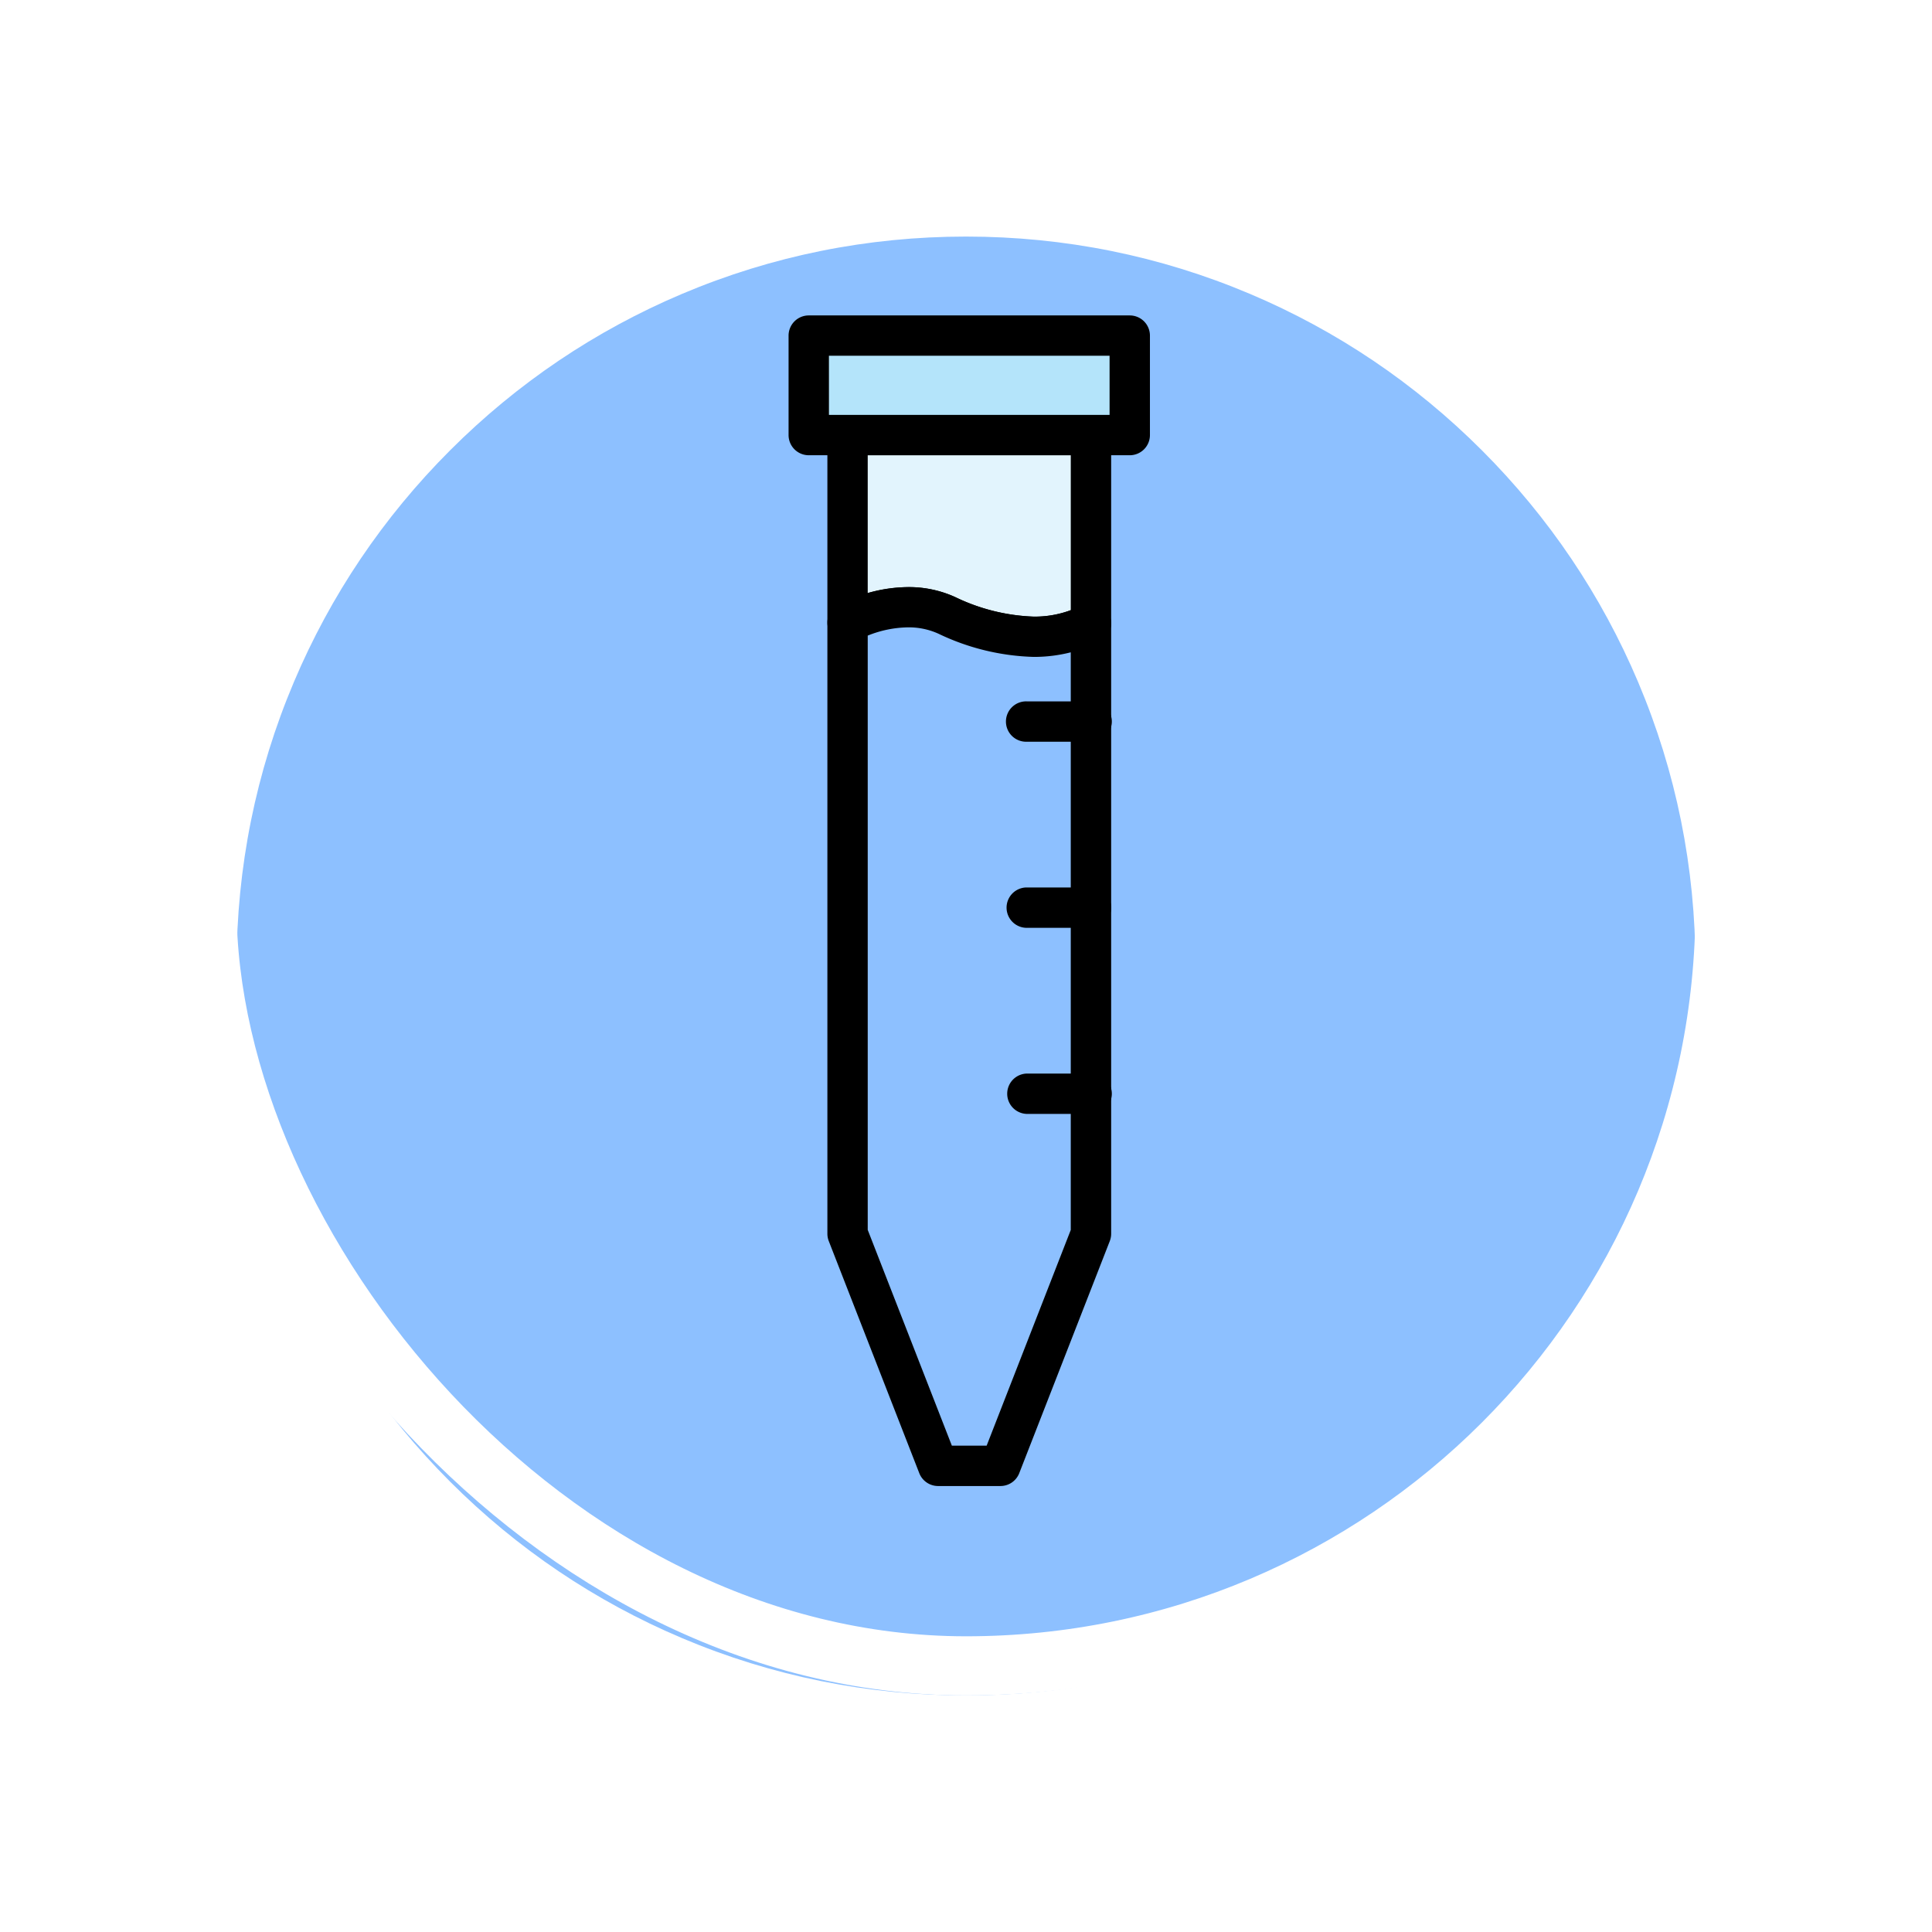 <svg xmlns="http://www.w3.org/2000/svg" xmlns:xlink="http://www.w3.org/1999/xlink" width="98" height="98" viewBox="0 0 98 98">
  <defs>
    <filter id="Path_896985" x="0" y="0" width="98" height="98" filterUnits="userSpaceOnUse">
      <feOffset dy="3" input="SourceAlpha"/>
      <feGaussianBlur stdDeviation="3" result="blur"/>
      <feFlood flood-opacity="0.161"/>
      <feComposite operator="in" in2="blur"/>
      <feComposite in="SourceGraphic"/>
    </filter>
  </defs>
  <g id="Group_1113863" data-name="Group 1113863" transform="translate(-278.336 -3237)">
    <g id="Group_1113043" data-name="Group 1113043" transform="translate(287.336 3243)" style="isolation: isolate">
      <g id="Group_1098742" data-name="Group 1098742">
        <g transform="matrix(1, 0, 0, 1, -9, -6)" filter="url(#Path_896985)">
          <g id="Path_896985-2" data-name="Path 896985" transform="translate(9 6)" fill="#8dc0ff">
            <path d="M 40 78.5 C 34.802 78.5 29.76 77.482 25.015 75.475 C 20.43 73.536 16.313 70.76 12.776 67.224 C 9.24 63.687 6.464 59.57 4.525 54.986 C 2.518 50.24 1.5 45.198 1.5 40 C 1.5 34.802 2.518 29.76 4.525 25.015 C 6.464 20.43 9.24 16.313 12.776 12.776 C 16.313 9.24 20.43 6.464 25.015 4.525 C 29.76 2.518 34.802 1.5 40 1.5 C 45.198 1.5 50.24 2.518 54.985 4.525 C 59.57 6.464 63.687 9.24 67.224 12.776 C 70.76 16.313 73.536 20.43 75.475 25.015 C 77.482 29.76 78.5 34.802 78.5 40 C 78.5 45.198 77.482 50.24 75.475 54.986 C 73.536 59.57 70.76 63.687 67.224 67.224 C 63.687 70.76 59.57 73.536 54.985 75.475 C 50.24 77.482 45.198 78.5 40 78.5 Z" stroke="none"/>
            <path d="M 40 3 C 35.004 3 30.158 3.978 25.599 5.906 C 21.193 7.77 17.236 10.438 13.837 13.837 C 10.438 17.236 7.77 21.193 5.906 25.599 C 3.978 30.158 3 35.004 3 40 C 3 44.996 3.978 49.842 5.906 54.401 C 7.77 58.807 10.438 62.764 13.837 66.163 C 17.236 69.562 21.193 72.23 25.599 74.094 C 30.158 76.022 35.004 77 40 77 C 44.996 77 49.842 76.022 54.401 74.094 C 58.807 72.23 62.764 69.562 66.163 66.163 C 69.562 62.764 72.23 58.807 74.094 54.401 C 76.022 49.842 77 44.996 77 40 C 77 35.004 76.022 30.158 74.094 25.599 C 72.23 21.193 69.562 17.236 66.163 13.837 C 62.764 10.438 58.807 7.77 54.401 5.906 C 49.842 3.978 44.996 3 40 3 M 40 0 C 62.091 0 80 17.909 80 40 L 80 40 C 80 62.092 62.091 80 40 80 C 17.909 80 7.62939453125e-06 62.092 7.62939453125e-06 40 L 7.62939453125e-06 40 C 7.62939453125e-06 17.909 17.909 0 40 0 Z" stroke="none" fill="#fff"/>
          </g>
        </g>
        <g id="Rectangle_400907" data-name="Rectangle 400907" transform="translate(0 0)" fill="none" stroke="#fff" stroke-width="3">
          <rect width="80" height="80" rx="40" stroke="none"/>
          <rect x="1.5" y="1.5" width="77" height="77" rx="38.5" fill="none"/>
        </g>
      </g>
    </g>
    <g id="Group_1113862" data-name="Group 1113862" transform="translate(133.954 3229)">
      <g id="Group_1113853" data-name="Group 1113853" transform="translate(186.35 29.045)">
        <path id="Path_904881" data-name="Path 904881" d="M220.106,71.42v9.545c-2.4,1.243-5.045.61-7.313-.4a5.91,5.91,0,0,0-5.033.363V71.42Z" transform="translate(-206.736 -70.396)" fill="#e2f4fd"/>
        <path id="Path_904882" data-name="Path 904882" d="M210.224,75.7a11.9,11.9,0,0,1-4.823-1.173l-.013-.006a3.637,3.637,0,0,0-1.535-.32,5.992,5.992,0,0,0-2.615.671,1.024,1.024,0,0,1-1.478-.917V64.444a1.024,1.024,0,0,1,1.024-1.024h12.346a1.024,1.024,0,0,1,1.024,1.024v9.545a1.024,1.024,0,0,1-.553.909A7.262,7.262,0,0,1,210.224,75.7Zm-3.986-3.042a9.921,9.921,0,0,0,3.986.994,5.289,5.289,0,0,0,1.882-.326V65.467h-10.3v6.99a7.356,7.356,0,0,1,2.046-.3A5.67,5.67,0,0,1,206.238,72.658Z" transform="translate(-199.759 -63.42)"/>
      </g>
      <g id="Group_1113854" data-name="Group 1113854" transform="translate(186.35 37.778)">
        <path id="Path_904883" data-name="Path 904883" d="M220.106,140.475v30.967l-4.592,11.773h-3.163l-4.592-11.773v-31a5.91,5.91,0,0,1,5.033-.363C215.062,141.086,217.708,141.718,220.106,140.475Z" transform="translate(-206.736 -138.639)" fill="#8dc0ff"/>
        <path id="Path_904884" data-name="Path 904884" d="M208.539,177.263h-3.163a1.024,1.024,0,0,1-.954-.652l-4.591-11.773a1.026,1.026,0,0,1-.07-.372v-31a1.023,1.023,0,0,1,.569-.917,8.039,8.039,0,0,1,3.524-.884,5.67,5.67,0,0,1,2.385.505,9.921,9.921,0,0,0,3.986.994,5.165,5.165,0,0,0,2.435-.573,1.024,1.024,0,0,1,1.495.909v30.967a1.026,1.026,0,0,1-.07.372l-4.592,11.773A1.024,1.024,0,0,1,208.539,177.263Zm-2.464-2.047h1.764l4.267-10.942v-29.3a7.556,7.556,0,0,1-1.882.232,11.9,11.9,0,0,1-4.823-1.173l-.013-.006a3.637,3.637,0,0,0-1.535-.32,5.649,5.649,0,0,0-2.046.419v30.144Z" transform="translate(-199.76 -131.663)"/>
      </g>
      <g id="Group_1113855" data-name="Group 1113855" transform="translate(184.382 24)">
        <path id="Path_904885" data-name="Path 904885" d="M192.382,32h16.282v5.045H192.382Z" transform="translate(-191.358 -30.976)" fill="#b4e4fa"/>
        <path id="Path_904886" data-name="Path 904886" d="M201.688,31.092H185.406a1.024,1.024,0,0,1-1.024-1.024V25.024A1.024,1.024,0,0,1,185.406,24h16.282a1.024,1.024,0,0,1,1.024,1.024v5.045A1.024,1.024,0,0,1,201.688,31.092Zm-15.258-2.048h14.235v-3H186.429Z" transform="translate(-184.382 -24)"/>
      </g>
      <g id="Group_1113857" data-name="Group 1113857" transform="translate(195.437 43.577)">
        <g id="Group_1113856" data-name="Group 1113856" transform="translate(0)">
          <path id="Path_904887" data-name="Path 904887" d="M275.055,179.026H271.8a1.024,1.024,0,1,1,0-2.047h3.259a1.024,1.024,0,1,1,0,2.047Z" transform="translate(-270.773 -176.979)"/>
        </g>
      </g>
      <g id="Group_1113859" data-name="Group 1113859" transform="translate(195.437 53.016)">
        <g id="Group_1113858" data-name="Group 1113858" transform="translate(0 0)">
          <path id="Path_904888" data-name="Path 904888" d="M275.055,252.794H271.8a1.024,1.024,0,0,1,0-2.048h3.259a1.024,1.024,0,0,1,0,2.048Z" transform="translate(-270.773 -250.746)"/>
        </g>
      </g>
      <g id="Group_1113861" data-name="Group 1113861" transform="translate(195.437 62.456)">
        <g id="Group_1113860" data-name="Group 1113860" transform="translate(0)">
          <path id="Path_904889" data-name="Path 904889" d="M275.055,326.56H271.8a1.024,1.024,0,0,1,0-2.047h3.259a1.024,1.024,0,1,1,0,2.047Z" transform="translate(-270.773 -324.513)"/>
        </g>
      </g>
    </g>
  </g>
</svg>
